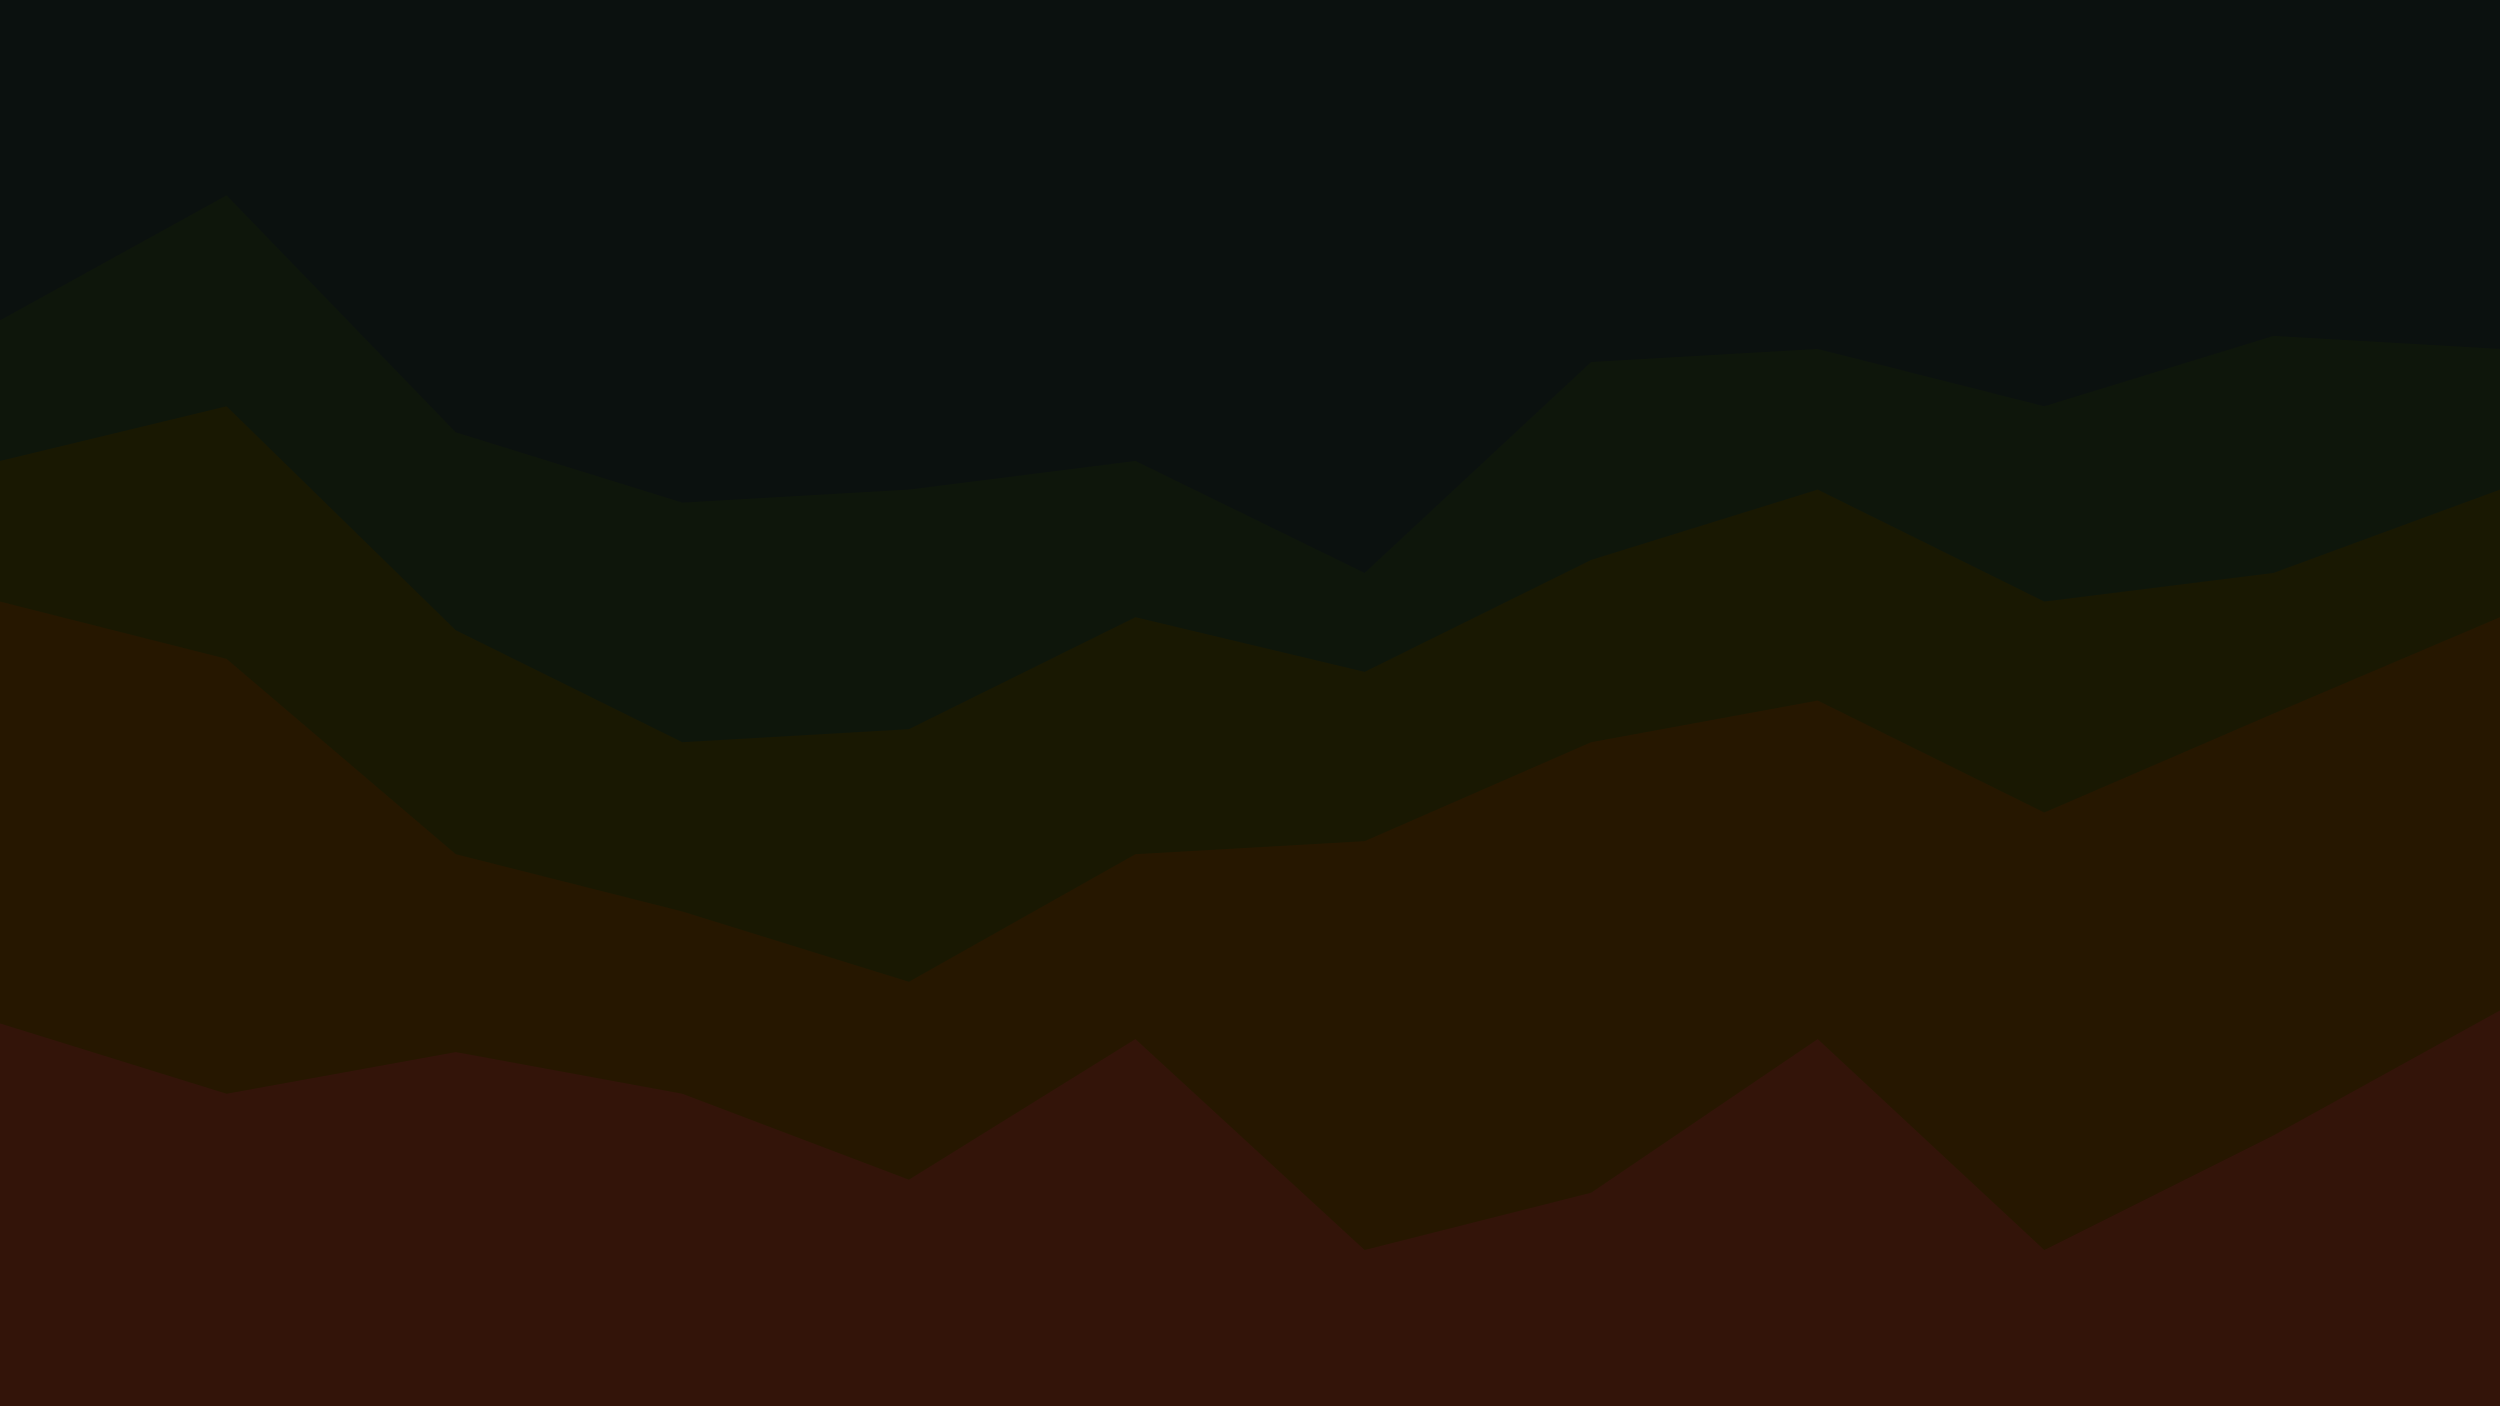 <svg id="visual" viewBox="0 0 960 540" width="960" height="540" xmlns="http://www.w3.org/2000/svg" xmlns:xlink="http://www.w3.org/1999/xlink" version="1.1"><path d="M0 125L87 77L175 168L262 195L349 190L436 179L524 222L611 141L698 136L785 158L873 131L960 136L960 0L873 0L785 0L698 0L611 0L524 0L436 0L349 0L262 0L175 0L87 0L0 0Z" fill="#0b110f"></path><path d="M0 179L87 158L175 244L262 287L349 282L436 239L524 260L611 217L698 190L785 233L873 222L960 190L960 134L873 129L785 156L698 134L611 139L524 220L436 177L349 188L262 193L175 166L87 75L0 123Z" fill="#0e160b"></path><path d="M0 233L87 255L175 330L262 352L349 379L436 330L524 325L611 287L698 271L785 314L873 276L960 239L960 188L873 220L785 231L698 188L611 215L524 258L436 237L349 280L262 285L175 242L87 156L0 177Z" fill="#191802"></path><path d="M0 395L87 422L175 406L262 422L349 455L436 401L524 482L611 460L698 401L785 482L873 438L960 390L960 237L873 274L785 312L698 269L611 285L524 323L436 328L349 377L262 350L175 328L87 253L0 231Z" fill="#261700"></path><path d="M0 541L87 541L175 541L262 541L349 541L436 541L524 541L611 541L698 541L785 541L873 541L960 541L960 388L873 436L785 480L698 399L611 458L524 480L436 399L349 453L262 420L175 404L87 420L0 393Z" fill="#331409"></path></svg>